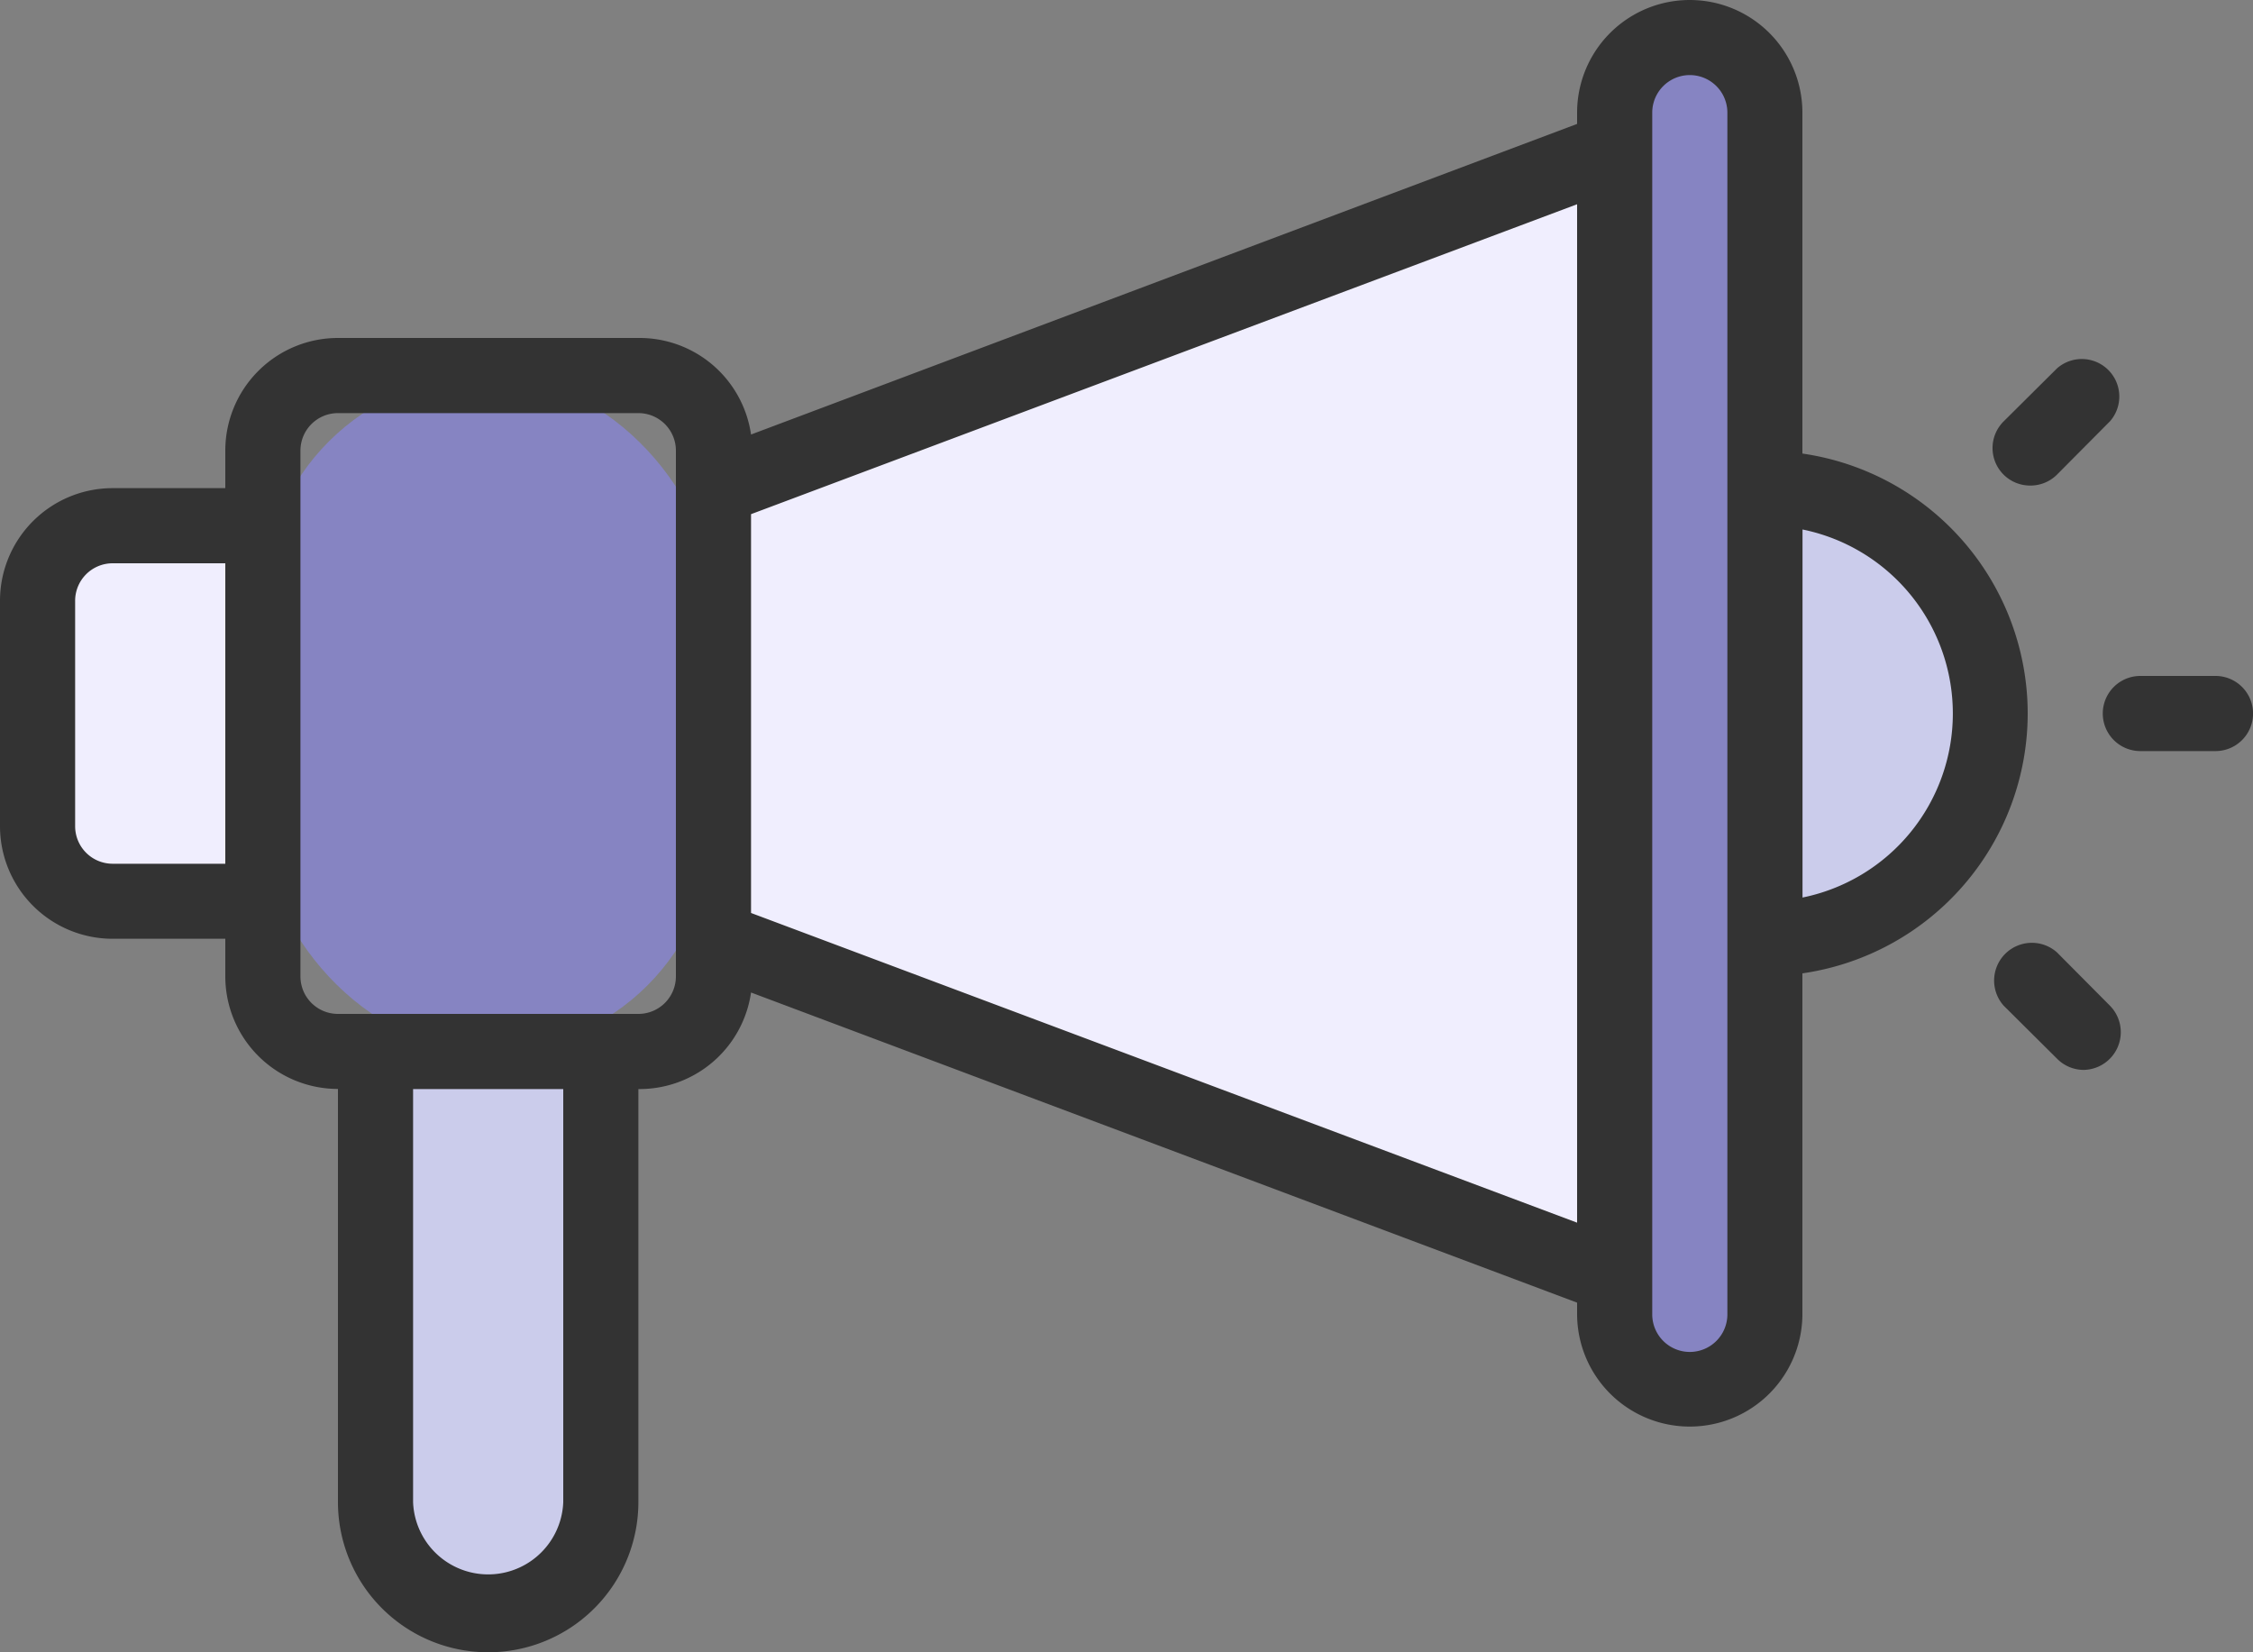 <svg xmlns="http://www.w3.org/2000/svg" width="20" height="14.667" viewBox="0 0 20 14.667">
  <rect x="0" y="0" width="20" height="14.667" fill="#808080" stroke="none"/>
  <g id="Marketing" transform="translate(-2 -10)">
    <path id="Path_2494" data-name="Path 2494" d="M48.333,23H48v4h.333a2,2,0,0,0,0-4Z" transform="translate(-30.667 -8.667)" fill="#cbcceb"/>
    <path id="Path_2495" data-name="Path 2495" d="M3.667,24h2v3.333h-2A.667.667,0,0,1,3,26.667v-2A.667.667,0,0,1,3.667,24Z" transform="translate(-0.667 -9.333)" fill="#f0eefe"/>
    <path id="Path_2496" data-name="Path 2496" d="M28.333,14l-8,3H20v4h.333l8,3h.333V14Z" transform="translate(-12 -2.667)" fill="#f0eefe"/>
    <rect id="Rectangle_369" data-name="Rectangle 369" width="1.333" height="12" rx="0.667" transform="translate(16.333 10.333)" fill="#8684c2"/>
    <g id="Group_1268" data-name="Group 1268" transform="translate(19.688 13.19)">
      <path id="Path_2497" data-name="Path 2497" d="M59,28.667h-.667a.333.333,0,1,1,0-.667H59a.333.333,0,0,1,0,.667Z" transform="translate(-57.021 -25.19)" fill="#333"/>
      <path id="Path_2498" data-name="Path 2498" d="M55.874,36.207a.333.333,0,0,1-.237-.1l-.473-.47a.335.335,0,0,1,.473-.473l.47.473a.335.335,0,0,1-.233.57Z" transform="translate(-55.065 -29.9)" fill="#333"/>
      <path id="Path_2499" data-name="Path 2499" d="M55.4,20.69a.333.333,0,0,1-.237-.57l.473-.47a.333.333,0,0,1,.47.47l-.47.473A.333.333,0,0,1,55.4,20.69Z" transform="translate(-55.064 -19.57)" fill="#333"/>
    </g>
    <path id="Path_2500" data-name="Path 2500" d="M12,36h2v4.667a1,1,0,0,1-2,0Z" transform="translate(-6.667 -17.333)" fill="#cbcceb"/>
    <rect id="Rectangle_370" data-name="Rectangle 370" width="4" height="6" rx="2" transform="translate(4.333 13.333)" fill="#8684c2"/>
    <path id="Path_2501" data-name="Path 2501" d="M20,16.333a2.333,2.333,0,0,0-2-2.307V11a1,1,0,1,0-2,0v.1L8.667,13.857a1,1,0,0,0-1-.857H5a1,1,0,0,0-1,1v.333H3a1,1,0,0,0-1,1v2a1,1,0,0,0,1,1H4v.333a1,1,0,0,0,1,1v3.667a1.333,1.333,0,0,0,2.667,0V19.667a1,1,0,0,0,1-.857L16,21.563v.1a1,1,0,1,0,2,0V18.64a2.333,2.333,0,0,0,2-2.307ZM3,17.667a.333.333,0,0,1-.333-.333v-2A.333.333,0,0,1,3,15H4v2.667Zm4,5.667a.667.667,0,0,1-1.333,0V19.667H7Zm1-4.667A.333.333,0,0,1,7.667,19H5a.333.333,0,0,1-.333-.333V14A.333.333,0,0,1,5,13.667H7.667A.333.333,0,0,1,8,14Zm.667-.563v-3.54L16,11.813v9.04Zm8.667,3.563a.333.333,0,0,1-.667,0V11a.333.333,0,0,1,.667,0Zm.667-3.7V14.7a1.667,1.667,0,0,1,0,3.267Z" transform="translate(0 0)" fill="#333"/>
  </g>
</svg>
